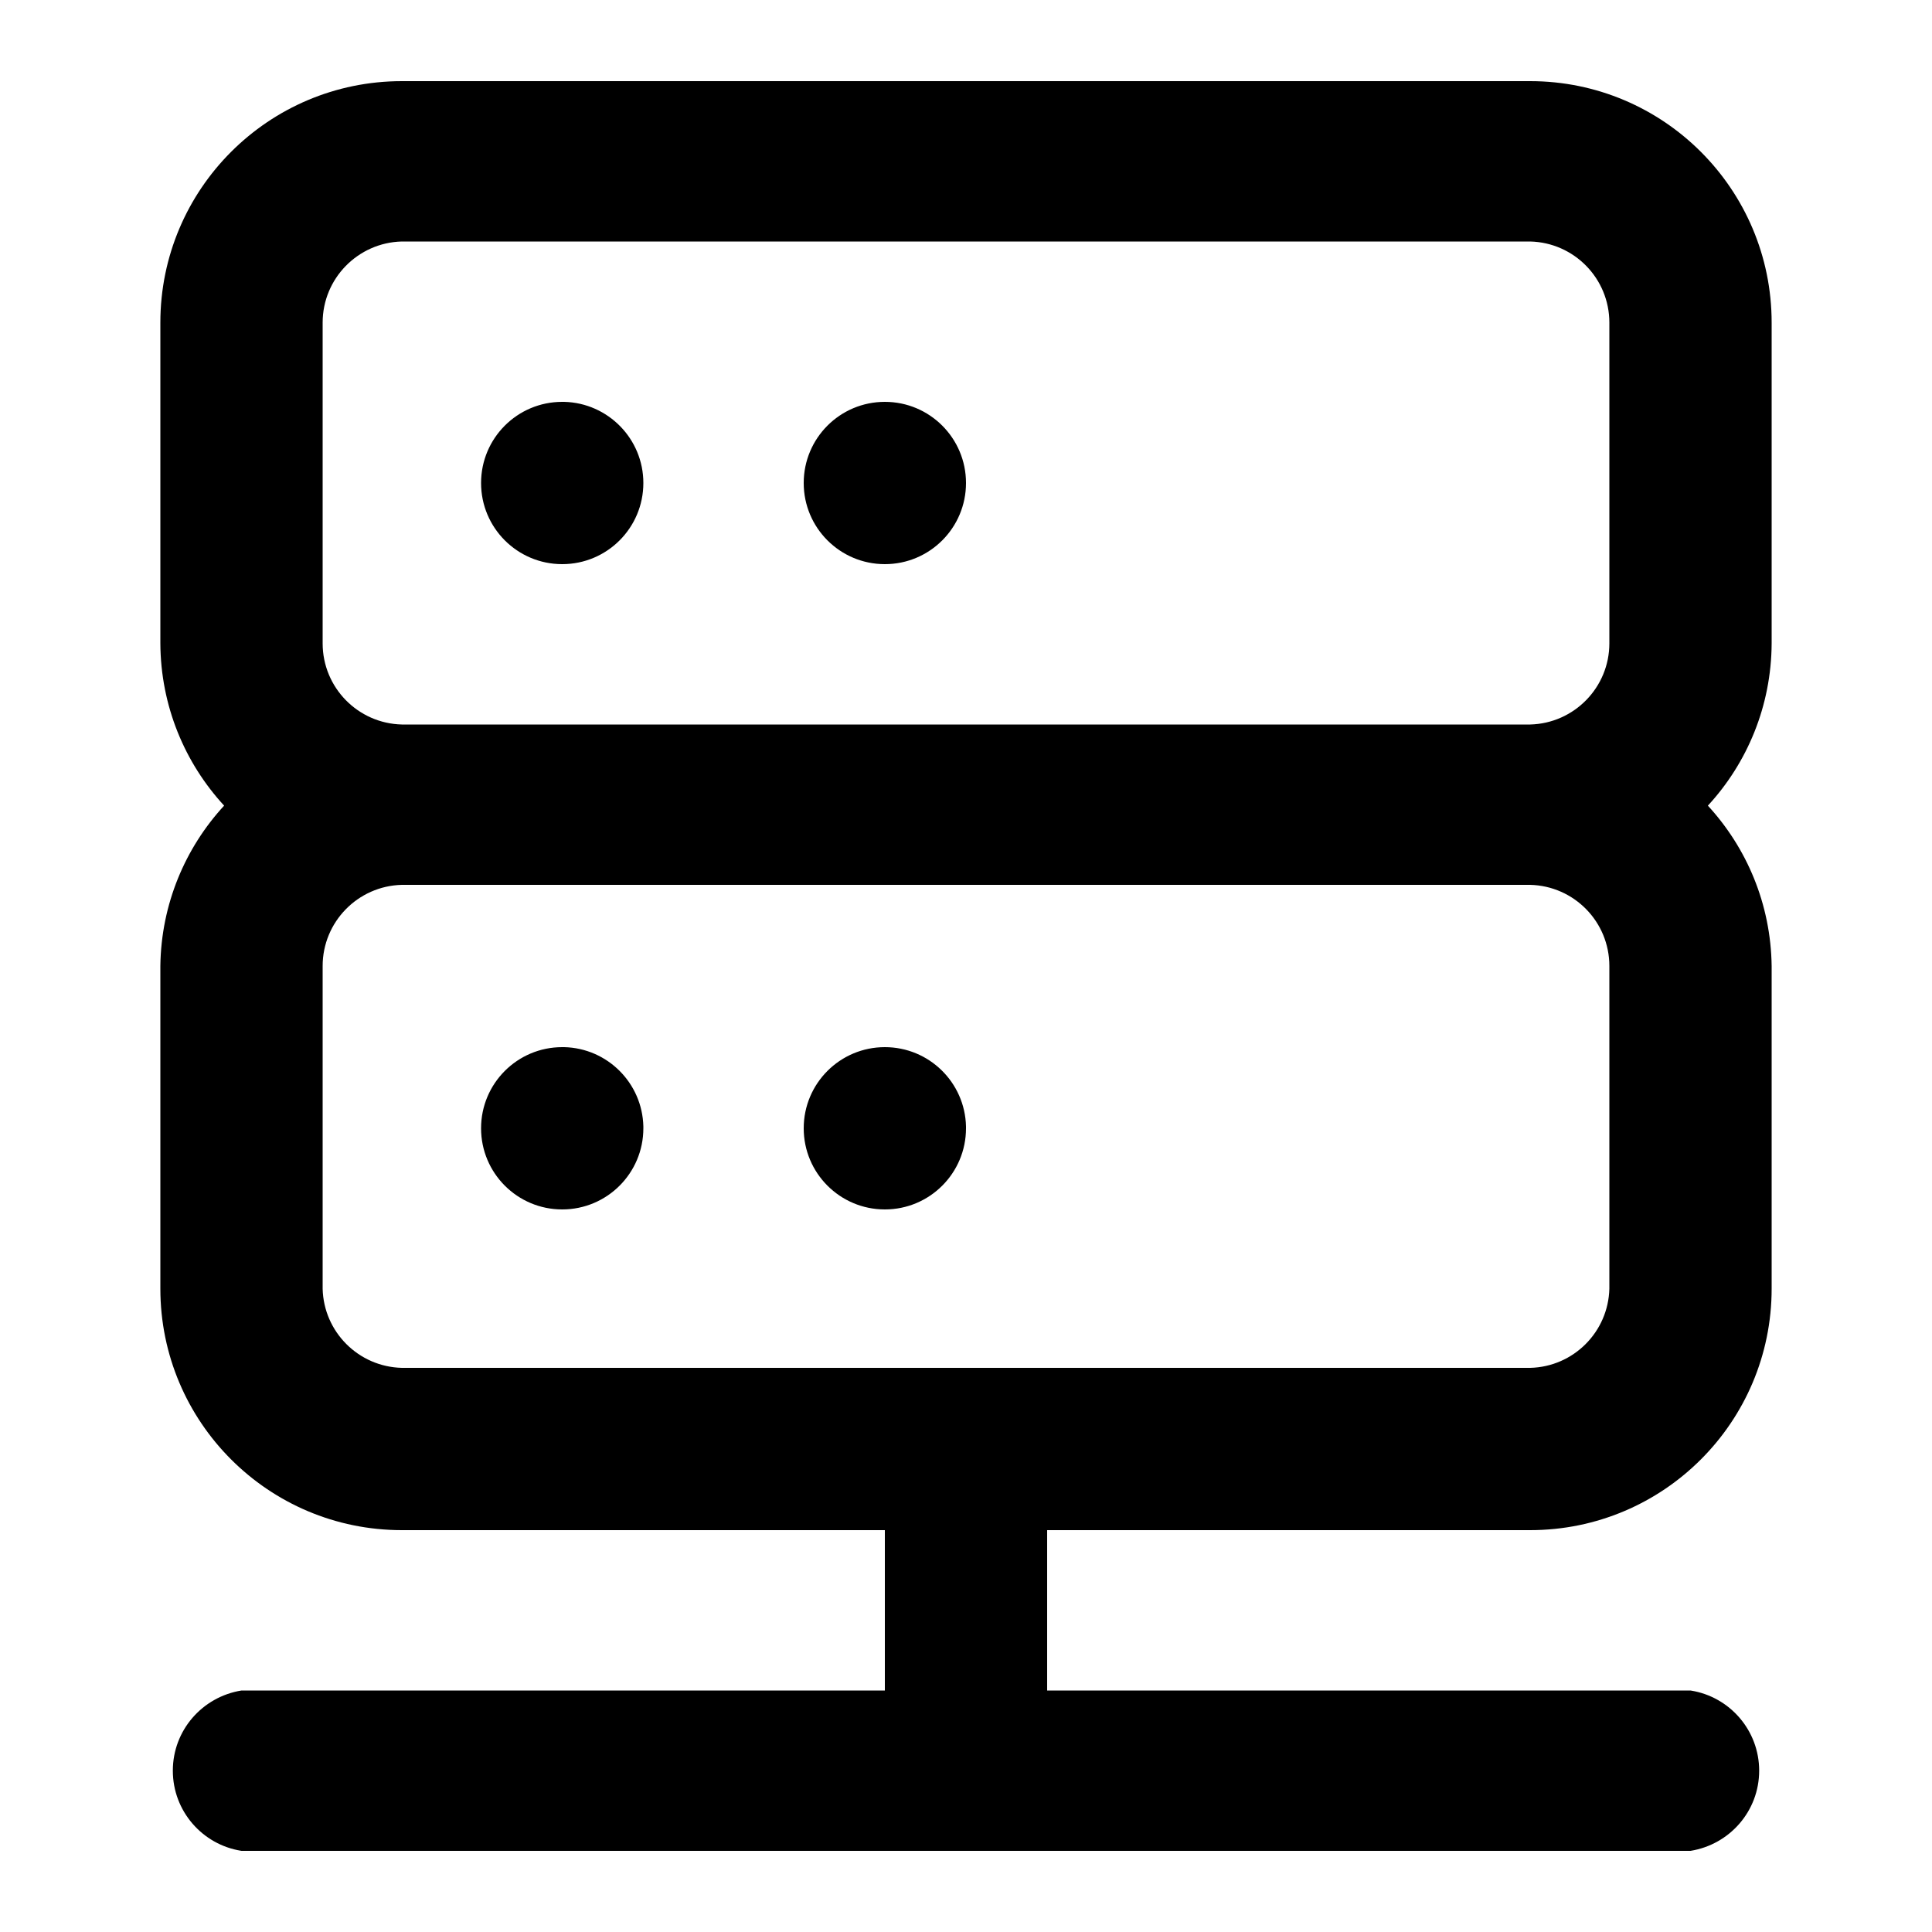 <svg xmlns="http://www.w3.org/2000/svg" width="24" height="24" viewBox="0 0 24 24">
<path d="M10.992 13.008c-0.557 0-1.008 0.451-1.008 1.008s0.451 1.008 1.008 1.008 1.008-0.451 1.008-1.008c0-0.008-0-0.017-0-0.025l0 0.001c-0.013-0.546-0.459-0.984-1.008-0.984-0 0-0 0-0 0h0zM7.008 13.008c-0.007-0-0.015-0-0.024-0-0.557 0-1.008 0.451-1.008 1.008s0.451 1.008 1.008 1.008c0.557 0 1.008-0.451 1.008-1.008 0-0.008-0-0.017-0-0.025l0 0.001c-0.013-0.538-0.446-0.971-0.983-0.984l-0.001-0zM22.008 4.008c0-1.657-1.343-3-3-3v0h-14.016c-1.657 0-3 1.343-3 3v0 3.984c0.004 0.779 0.304 1.487 0.794 2.018l-0.002-0.002c-0.482 0.523-0.782 1.222-0.792 1.99l-0 0.002v4.008c0 1.657 1.343 3 3 3v0h6v1.992h-7.992c-0.486 0.078-0.853 0.494-0.853 0.996s0.367 0.918 0.847 0.995l0.006 0.001h18c0.486-0.078 0.853-0.494 0.853-0.996s-0.367-0.918-0.847-0.995l-0.006-0.001h-7.992v-1.992h6c1.657 0 3-1.343 3-3v0-4.008c-0.010-0.77-0.31-1.469-0.794-1.994l0.002 0.002c0.488-0.529 0.788-1.237 0.792-2.015v-0.001zM19.992 16.008c-0.013 0.538-0.446 0.971-0.983 0.984l-0.001 0h-14.016c-0.538-0.013-0.971-0.446-0.984-0.983l-0-0.001v-4.008c0-0 0-0 0-0 0-0.548 0.438-0.994 0.983-1.008l0.001-0h14.016c0.546 0.013 0.984 0.459 0.984 1.008 0 0 0 0 0 0v-0zM19.992 7.992c0 0 0 0 0 0 0 0.548-0.438 0.994-0.983 1.008l-0.001 0h-14.016c-0.546-0.013-0.984-0.459-0.984-1.008 0-0 0-0 0-0v0-3.984c0-0 0-0 0-0 0-0.548 0.438-0.994 0.983-1.008l0.001-0h14.016c0.546 0.013 0.984 0.459 0.984 1.008 0 0 0 0 0 0v-0zM10.992 4.992c-0.557 0-1.008 0.451-1.008 1.008s0.451 1.008 1.008 1.008c0.557 0 1.008-0.451 1.008-1.008v0c0-0.557-0.451-1.008-1.008-1.008v0zM7.008 4.992c-0.007-0-0.016-0-0.024-0-0.557 0-1.008 0.451-1.008 1.008s0.451 1.008 1.008 1.008c0.557 0 1.008-0.451 1.008-1.008v-0c0-0 0-0 0-0 0-0.548-0.438-0.994-0.983-1.008l-0.001-0z"></path>
</svg>
